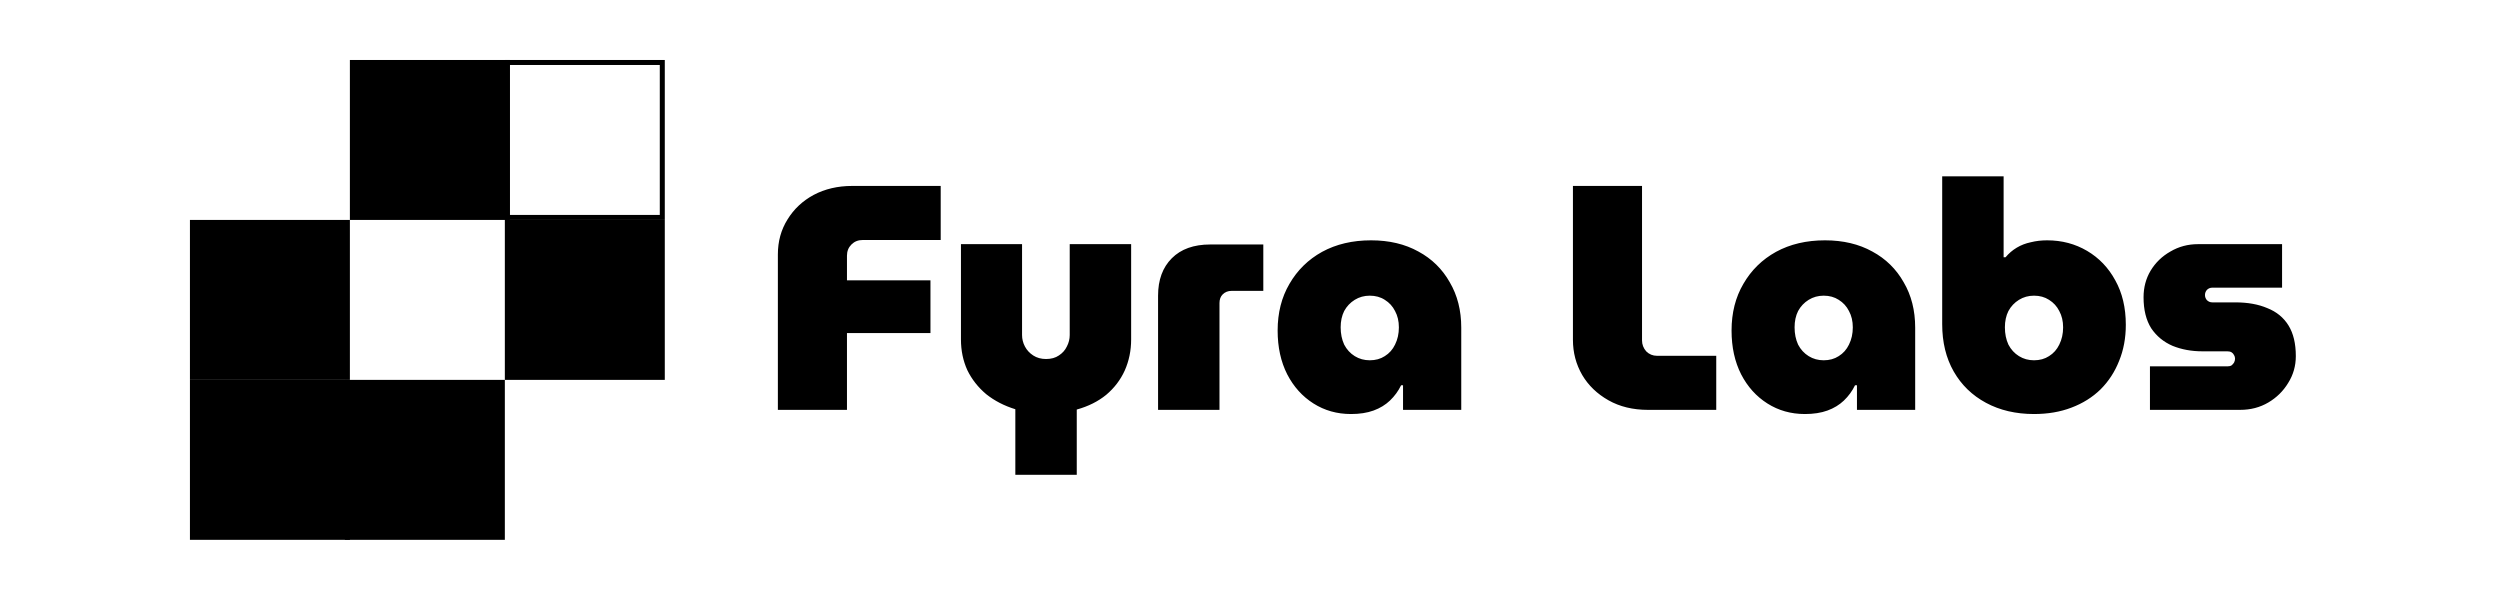 <svg clip-rule="evenodd" fill-rule="evenodd" viewBox="0 0 2084 500" xmlns="http://www.w3.org/2000/svg"><path d="m158.333 316.667h133.333v133.333h-133.333z" fill-rule="nonzero"/><path d="m291.667 50h133.333v133.333h-133.333z" fill-rule="nonzero"/><path d="m422.917 52.083h129.167v129.167h-129.167z" fill="none" stroke="#000" stroke-width="4.17"/><g fill-rule="nonzero"><path d="m287.5 316.667h133.333v133.333h-133.333z"/><path d="m158.333 183.333h133.333v133.333h-133.333z"/><path d="m420.833 183.333h133.333v133.333h-133.333z"/><path d="m648.433 341.667v-129.6c0-10.846 2.667-20.534 8-29.067 5.334-8.713 12.621-15.554 21.867-20.533 9.421-4.979 20.087-7.467 32-7.467h73.867v45.067h-65.067c-3.733 0-6.846 1.246-9.333 3.733-2.488 2.487-3.734 5.6-3.734 9.333v20.534h69.6v44h-69.6v64zm197.95 54.133v-54.667c-9.245-2.845-17.333-7.021-24.266-12.533-6.755-5.687-12-12.354-15.734-20-3.554-7.821-5.333-16.354-5.333-25.6v-79.467h50.933v75.734c0 3.379.8 6.579 2.4 9.6 1.6 3.02 3.913 5.512 6.934 7.466 3.02 1.954 6.579 2.934 10.666 2.934 4.267 0 7.821-.98 10.667-2.934 3.021-1.954 5.246-4.446 6.667-7.466 1.6-3.021 2.4-6.221 2.4-9.6v-75.734h51.2v79.467c0 9.246-1.78 17.867-5.334 25.867-3.554 7.821-8.712 14.579-15.466 20.266-6.755 5.513-14.934 9.6-24.534 12.267v54.4zm118.98-54.133v-95.2c0-13.155 3.82-23.555 11.466-31.2 7.642-7.646 18.309-11.467 32-11.467h44.267v38.667h-26.4c-3.025 0-5.513.979-7.467 2.933-1.779 1.779-2.666 4.179-2.666 7.2v89.067zm160.741 3.466c-11.554 0-21.954-2.933-31.2-8.8-9.246-5.866-16.533-13.954-21.866-24.266-5.334-10.488-8-22.667-8-36.534 0-14.754 3.287-27.733 9.866-38.933 6.579-11.379 15.646-20.267 27.2-26.667 11.734-6.4 25.334-9.6 40.8-9.6 15.113 0 28.267 3.113 39.467 9.334 11.2 6.045 19.912 14.579 26.133 25.6 6.4 10.845 9.6 23.466 9.6 37.866v68.534h-48.533v-20.534h-1.6c-2.313 4.8-5.421 9.067-9.334 12.8-3.733 3.554-8.266 6.313-13.6 8.267-5.333 1.954-11.645 2.933-18.933 2.933zm15.734-44.8c4.8 0 8.979-1.154 12.533-3.466 3.733-2.313 6.579-5.513 8.533-9.6 2.134-4.267 3.2-9.067 3.2-14.4 0-5.154-1.066-9.688-3.2-13.6-1.954-3.913-4.8-7.021-8.533-9.334-3.554-2.312-7.733-3.466-12.533-3.466-4.621 0-8.801 1.154-12.534 3.466-3.733 2.313-6.666 5.421-8.8 9.334-1.954 3.912-2.933 8.446-2.933 13.6 0 5.333.979 10.133 2.933 14.4 2.134 4.087 5.067 7.287 8.8 9.6 3.734 2.312 7.913 3.466 12.534 3.466zm232.024 41.334c-12.624 0-23.645-2.667-33.066-8-9.425-5.334-16.713-12.355-21.867-21.067-5.158-8.887-7.733-18.667-7.733-29.333v-128.267h57.596v128.8c0 3.379 1.158 6.4 3.471 9.067 2.487 2.487 5.508 3.733 9.066 3.733h49.333v45.067zm130.63 3.466c-11.559 0-21.959-2.933-31.2-8.8-9.246-5.866-16.534-13.954-21.867-24.266-5.333-10.488-8-22.667-8-36.534 0-14.754 3.287-27.733 9.867-38.933 6.575-11.379 15.641-20.267 27.2-26.667 11.733-6.4 25.333-9.6 40.8-9.6 15.108 0 28.266 3.113 39.466 9.334 11.2 6.045 19.909 14.579 26.134 25.6 6.4 10.845 9.6 23.466 9.6 37.866v68.534h-48.534v-20.534h-1.6c-2.312 4.8-5.425 9.067-9.333 12.8-3.733 3.554-8.267 6.313-13.6 8.267s-11.646 2.933-18.933 2.933zm15.733-44.8c4.8 0 8.975-1.154 12.533-3.466 3.734-2.313 6.575-5.513 8.534-9.6 2.133-4.267 3.2-9.067 3.2-14.4 0-5.154-1.067-9.688-3.2-13.6-1.959-3.913-4.8-7.021-8.534-9.334-3.558-2.312-7.733-3.466-12.533-3.466-4.625 0-8.8 1.154-12.533 3.466-3.734 2.313-6.667 5.421-8.8 9.334-1.959 3.912-2.934 8.446-2.934 13.6 0 5.333.975 10.133 2.934 14.4 2.133 4.087 5.066 7.287 8.8 9.6 3.733 2.312 7.908 3.466 12.533 3.466zm175.317 44.8c-15.113 0-28.446-3.112-40-9.333-11.559-6.221-20.534-14.933-26.934-26.133s-9.6-24.355-9.6-39.467v-123.2h51.2v67.467h1.6c2.667-3.2 5.775-5.867 9.334-8 3.554-2.134 7.466-3.646 11.733-4.534 4.267-1.066 8.8-1.6 13.6-1.6 12.267 0 23.375 2.934 33.333 8.8 9.955 5.867 17.775 14.046 23.467 24.534 5.867 10.487 8.8 22.845 8.8 37.066 0 11.021-1.867 21.067-5.6 30.134-3.558 9.066-8.712 16.979-15.467 23.733-6.758 6.579-14.845 11.646-24.266 15.2-9.246 3.554-19.646 5.333-31.2 5.333zm0-44.8c4.8 0 8.975-1.154 12.533-3.466 3.733-2.313 6.575-5.513 8.533-9.6 2.134-4.267 3.2-9.067 3.2-14.4 0-5.154-1.066-9.688-3.2-13.6-1.958-3.913-4.8-7.021-8.533-9.334-3.558-2.312-7.733-3.466-12.533-3.466-4.625 0-8.8 1.154-12.534 3.466-3.733 2.313-6.666 5.421-8.8 9.334-1.958 3.912-2.933 8.446-2.933 13.6 0 5.333.975 10.133 2.933 14.4 2.134 4.087 5.067 7.287 8.8 9.6 3.734 2.312 7.909 3.466 12.534 3.466zm96.654 41.334v-36.267h64.533c1.421 0 2.579-.267 3.467-.8.887-.713 1.6-1.513 2.133-2.4.534-1.067.8-2.133.8-3.2s-.266-2.046-.8-2.933c-.533-1.067-1.246-1.867-2.133-2.4-.888-.534-2.046-.8-3.467-.8h-20.8c-9.066 0-17.333-1.513-24.8-4.534-7.466-3.2-13.421-8.087-17.866-14.666-4.267-6.755-6.4-15.38-6.4-25.867 0-8.179 1.954-15.554 5.866-22.133 4.088-6.755 9.6-12.088 16.534-16 6.933-4.088 14.579-6.134 22.933-6.134h70.133v36.267h-58.133c-1.779 0-3.288.621-4.533 1.867-1.067 1.245-1.601 2.666-1.601 4.266.001 1.6.534 3.021 1.601 4.267 1.245 1.246 2.754 1.867 4.533 1.867h19.2c10.312 0 19.2 1.6 26.667 4.8 7.645 3.02 13.512 7.82 17.6 14.4 4.087 6.579 6.133 15.112 6.133 25.6 0 8.179-2.133 15.645-6.4 22.4-4.088 6.754-9.6 12.179-16.533 16.266-6.934 4.088-14.755 6.134-23.467 6.134z"/></g></svg>